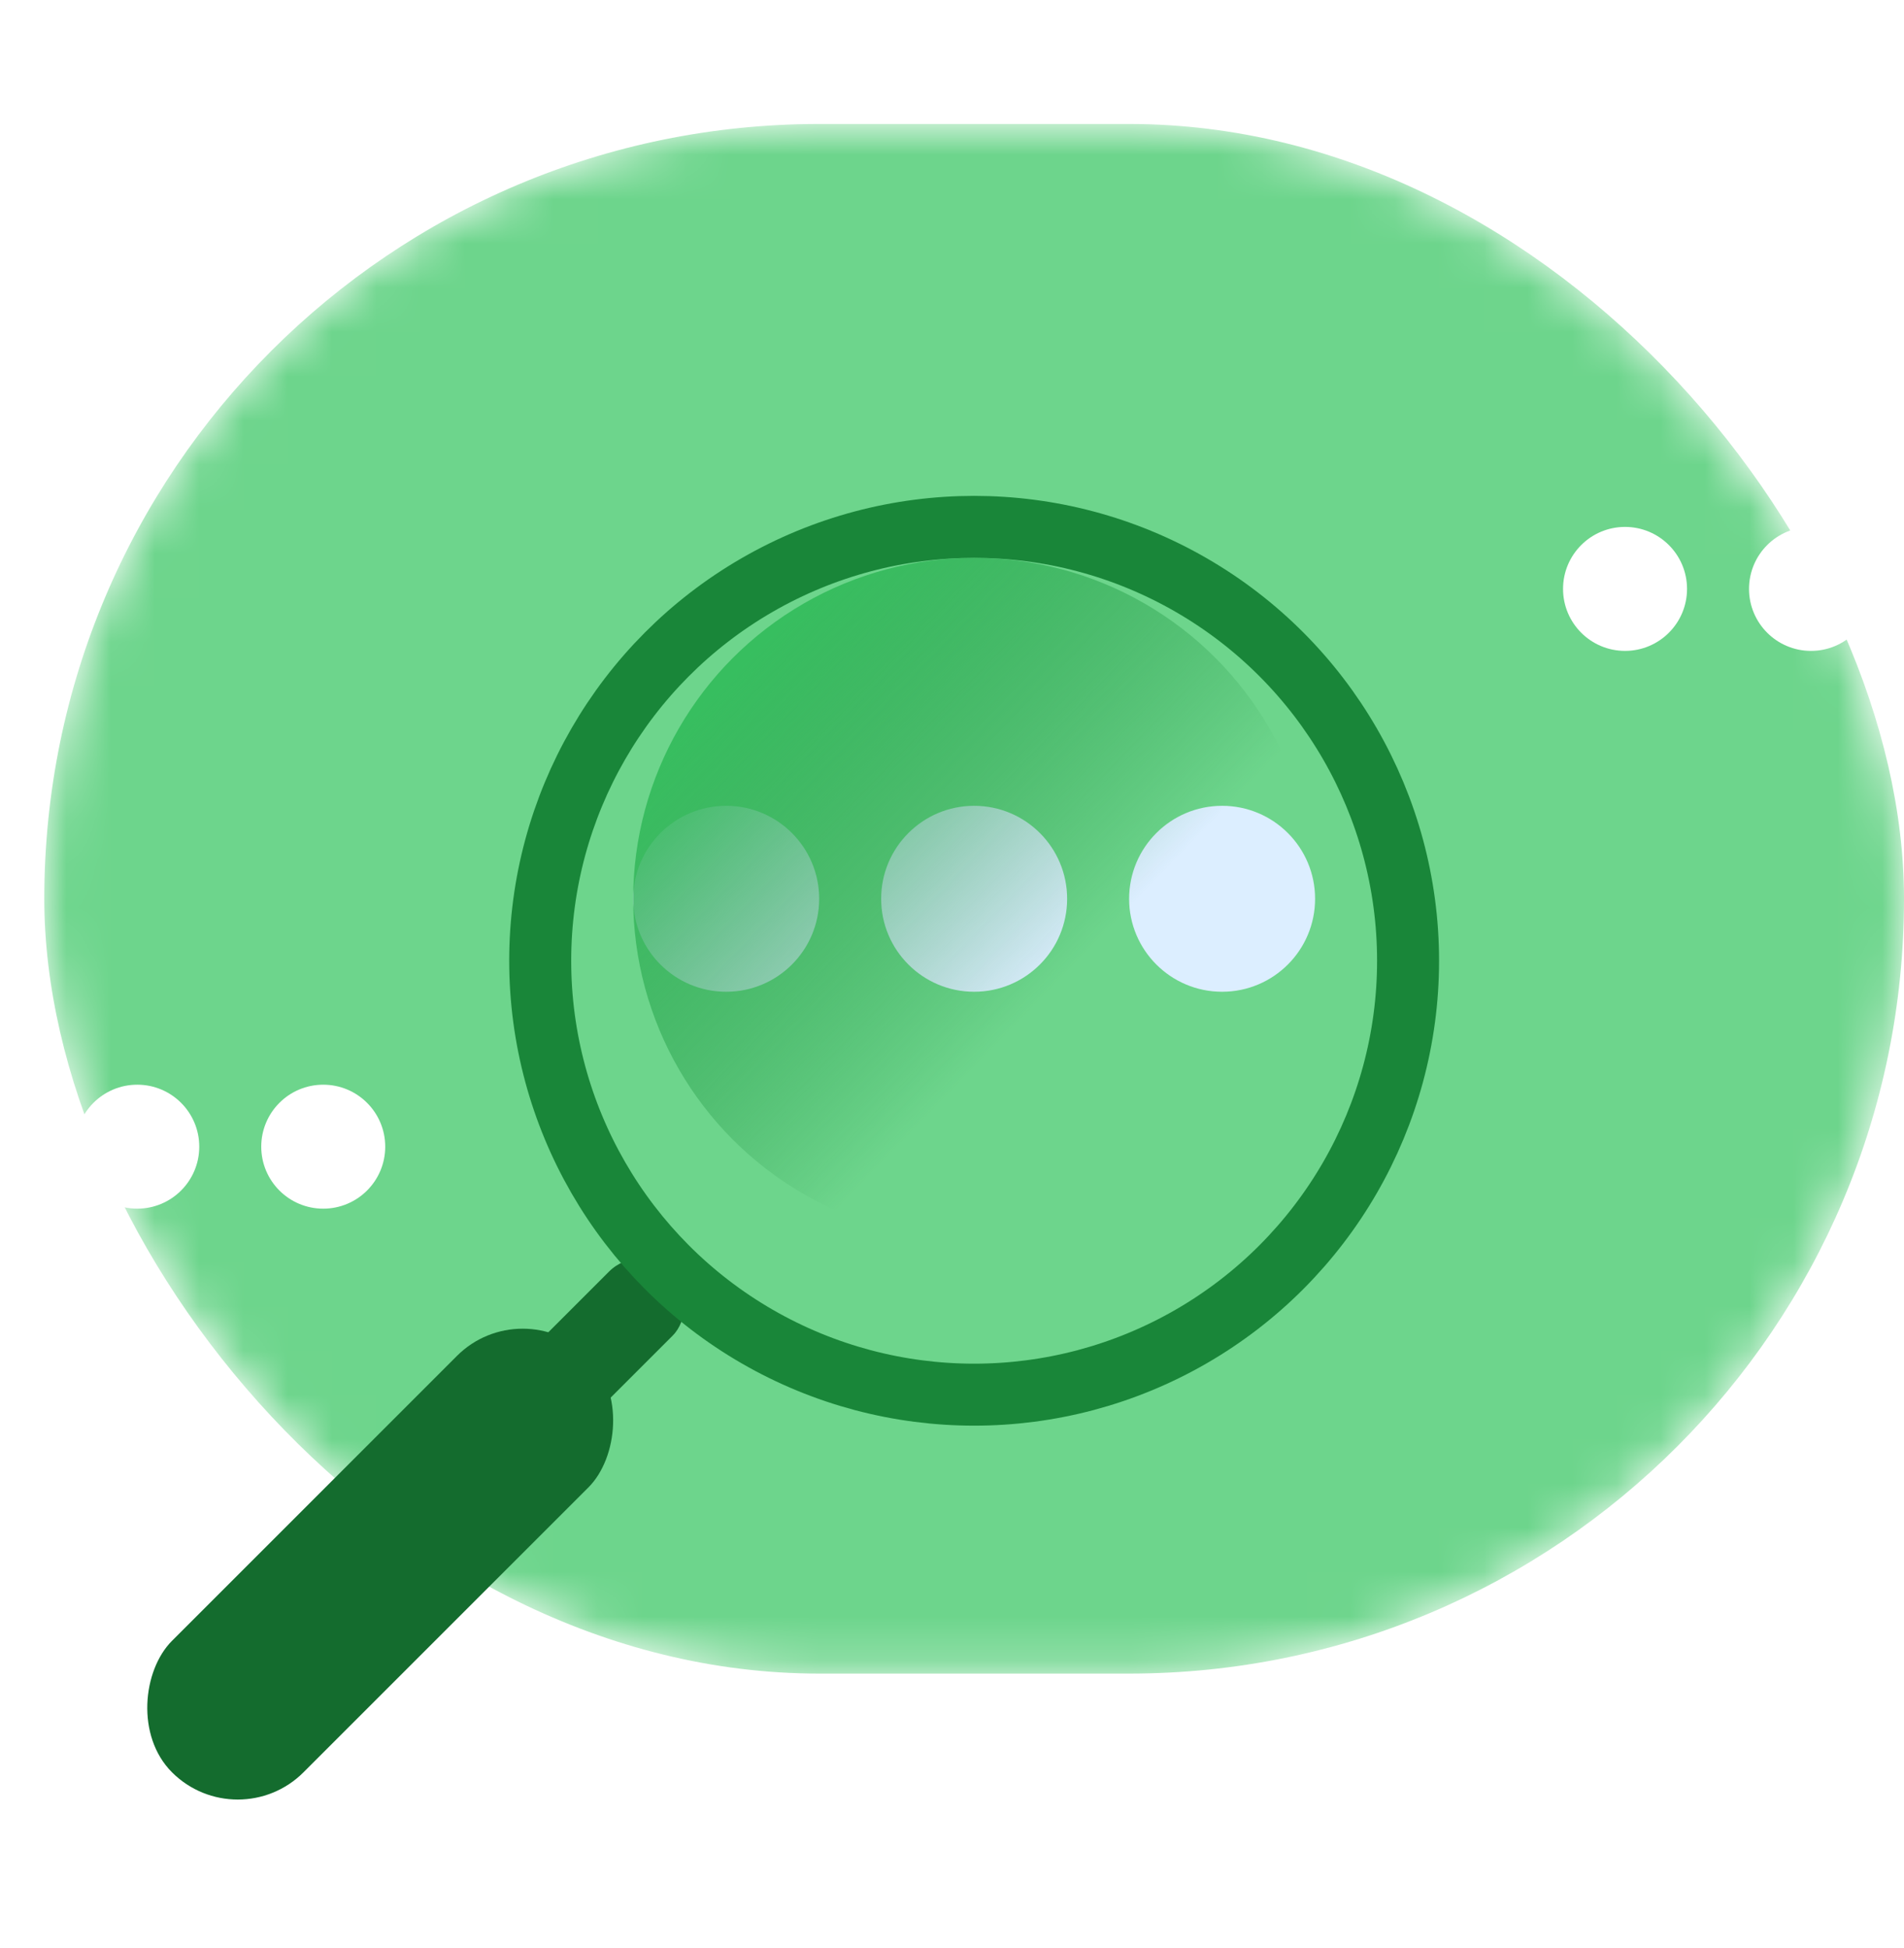 <svg xmlns="http://www.w3.org/2000/svg" width="43" height="44" fill="none" viewBox="0 0 43 44"><mask id="b" width="42" height="36" x="1" y="2" maskUnits="userSpaceOnUse" style="mask-type:alpha"><rect width="42" height="35" x="1" y="2.8" fill="#6DD58C" rx="17.5"/></mask><g filter="url(#a)" mask="url(#b)"><rect width="42" height="35" x="1" y="2.8" fill="#6DD58C" rx="17.5"/></g><g filter="url(#c)"><rect width="2.039" height="6.118" x="14.474" y="26.6" fill="#146C2E" rx="1.02" transform="rotate(45 14.474 26.6)"/><rect width="4.2" height="13.3" x="11.804" y="27.74" fill="#146C2E" rx="2.1" transform="rotate(45 11.804 27.74)"/><circle cx="22" cy="20.3" r="9.8" stroke="#198639" stroke-width="1.4"/></g><circle cx="16.4" cy="20.3" r="2.1" fill="#DCEEFF"/><circle cx="22" cy="20.3" r="2.1" fill="#DCEEFF"/><circle cx="27.6" cy="20.3" r="2.1" fill="#DCEEFF"/><circle cx="22" cy="20.3" r="7.7" fill="url(#d)"/><circle cx="36.7" cy="13.301" r="1.4" fill="#fff"/><circle cx="40.9" cy="13.301" r="1.4" fill="#fff"/><circle cx="3.1" cy="25.899" r="1.4" fill="#fff"/><circle cx="7.3" cy="25.899" r="1.4" fill="#fff"/><defs><filter id="a" width="70" height="63" x="-13" y="-11.2" color-interpolation-filters="sRGB" filterUnits="userSpaceOnUse"><feFlood flood-opacity="0" result="BackgroundImageFix"/><feBlend in="SourceGraphic" in2="BackgroundImageFix" result="shape"/><feGaussianBlur result="effect1_foregroundBlur_1540_14652" stdDeviation="7"/></filter><filter id="c" width="34.831" height="35.044" x=".469" y="8.401" color-interpolation-filters="sRGB" filterUnits="userSpaceOnUse"><feFlood flood-opacity="0" result="BackgroundImageFix"/><feColorMatrix in="SourceAlpha" result="hardAlpha" values="0 0 0 0 0 0 0 0 0 0 0 0 0 0 0 0 0 0 127 0"/><feOffset dy="1.4"/><feGaussianBlur stdDeviation="1.4"/><feComposite in2="hardAlpha" operator="out"/><feColorMatrix values="0 0 0 0 0 0 0 0 0 0 0 0 0 0 0 0 0 0 0.25 0"/><feBlend in2="BackgroundImageFix" result="effect1_dropShadow_1540_14652"/><feBlend in="SourceGraphic" in2="effect1_dropShadow_1540_14652" result="shape"/></filter><linearGradient id="d" x1="16.225" x2="26.492" y1="15.488" y2="25.433" gradientUnits="userSpaceOnUse"><stop stop-color="#37BE5F"/><stop offset=".71" stop-color="#198639" stop-opacity="0"/></linearGradient></defs></svg>